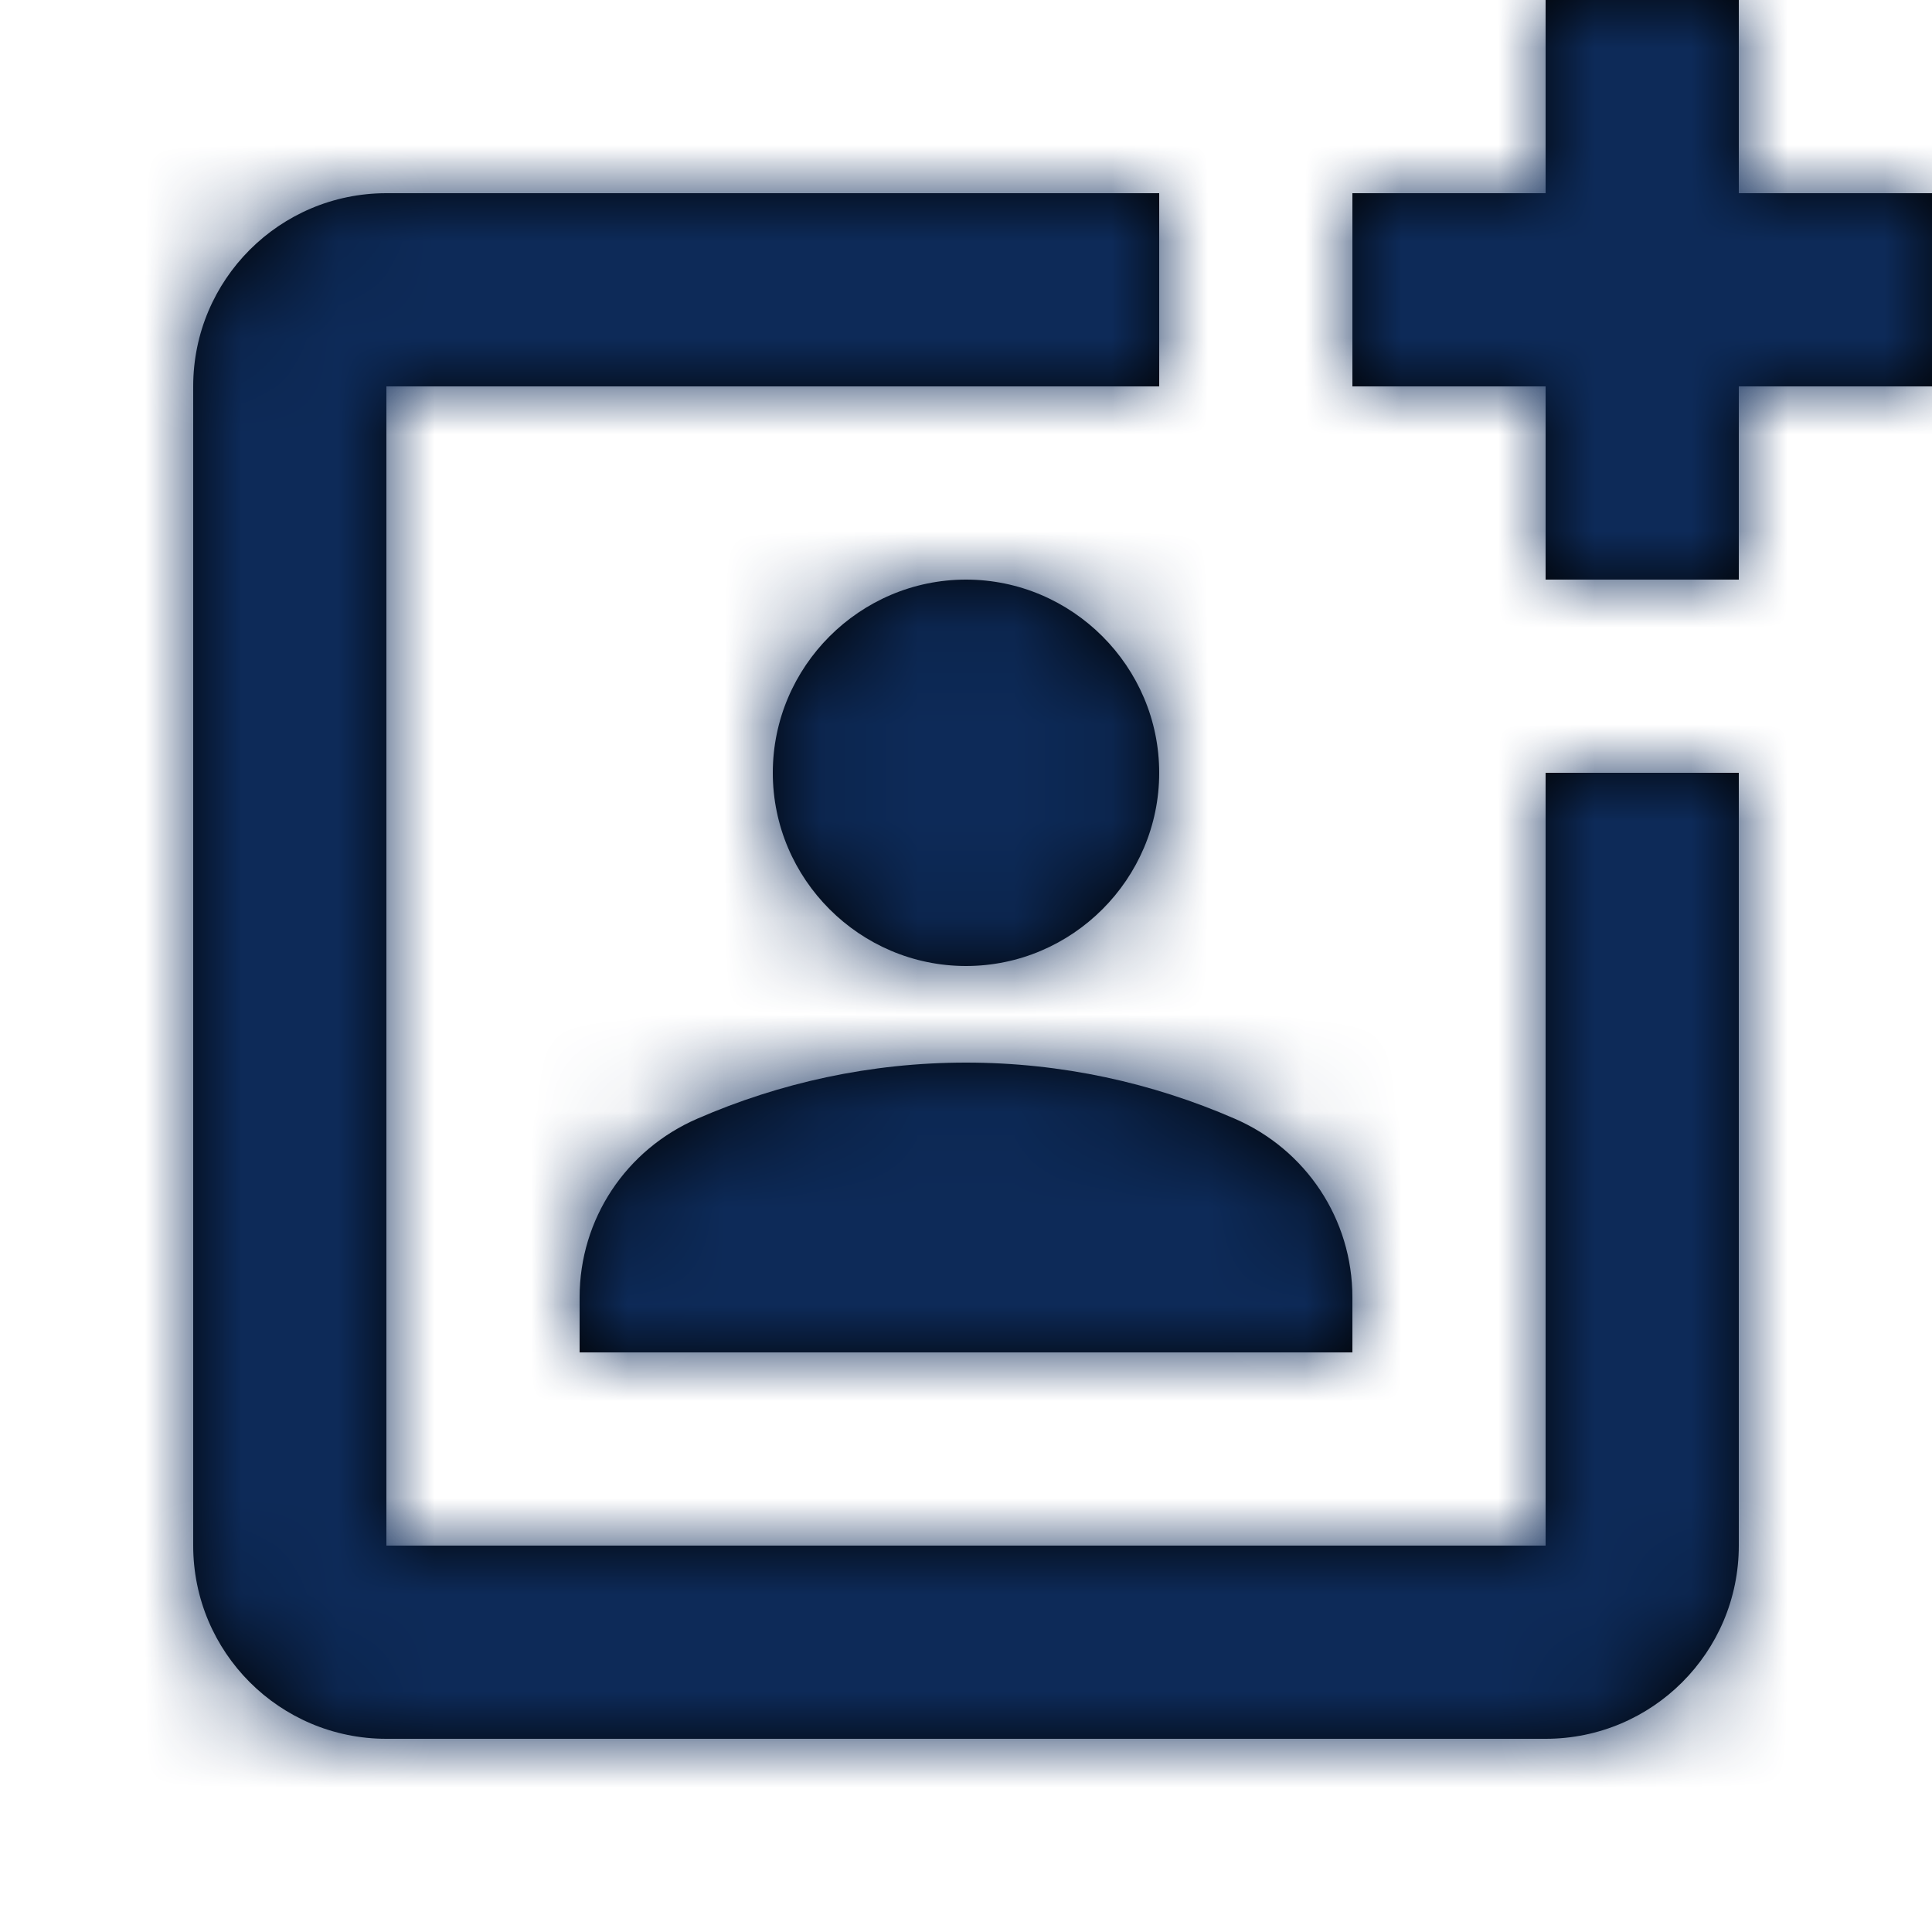 <svg xmlns="http://www.w3.org/2000/svg" xmlns:xlink="http://www.w3.org/1999/xlink" width="20" height="20" viewBox="0 0 20 20">
    <defs>
        <path id="hxqzrfie7a" d="M12 2v2H4v12h12V8h2v8c0 1.105-.895 2-2 2H4c-1.105 0-2-.895-2-2V4c0-1.105.895-2 2-2h8zm-2 9c.99 0 1.93.21 2.78.58.74.32 1.22 1.04 1.22 1.85V14H6v-.57c0-.81.48-1.53 1.22-1.85.85-.37 1.79-.58 2.78-.58zm0-5c1.1 0 2 .9 2 2s-.9 2-2 2-2-.9-2-2 .9-2 2-2zm8-6v2h2v2h-2v2h-2V4h-2V2h2V0h2z"/>
    </defs>
    <g fill="none" fill-rule="evenodd">
        <g>
            <g>
                <g transform="translate(-502, -626) translate(502, 626)">
                    <mask id="ewpo4xbqeb" fill="#fff">
                        <use xlink:href="#hxqzrfie7a"/>
                    </mask>
                    <use fill="#000" fill-rule="nonzero" xlink:href="#hxqzrfie7a"/>
                    <g fill="#0D2A58" mask="url(#ewpo4xbqeb)">
                        <path d="M0 0H33.333V33.333H0z" transform="translate(-6.667, -6.667)"/>
                    </g>
                </g>
            </g>
        </g>
    </g>
</svg>
